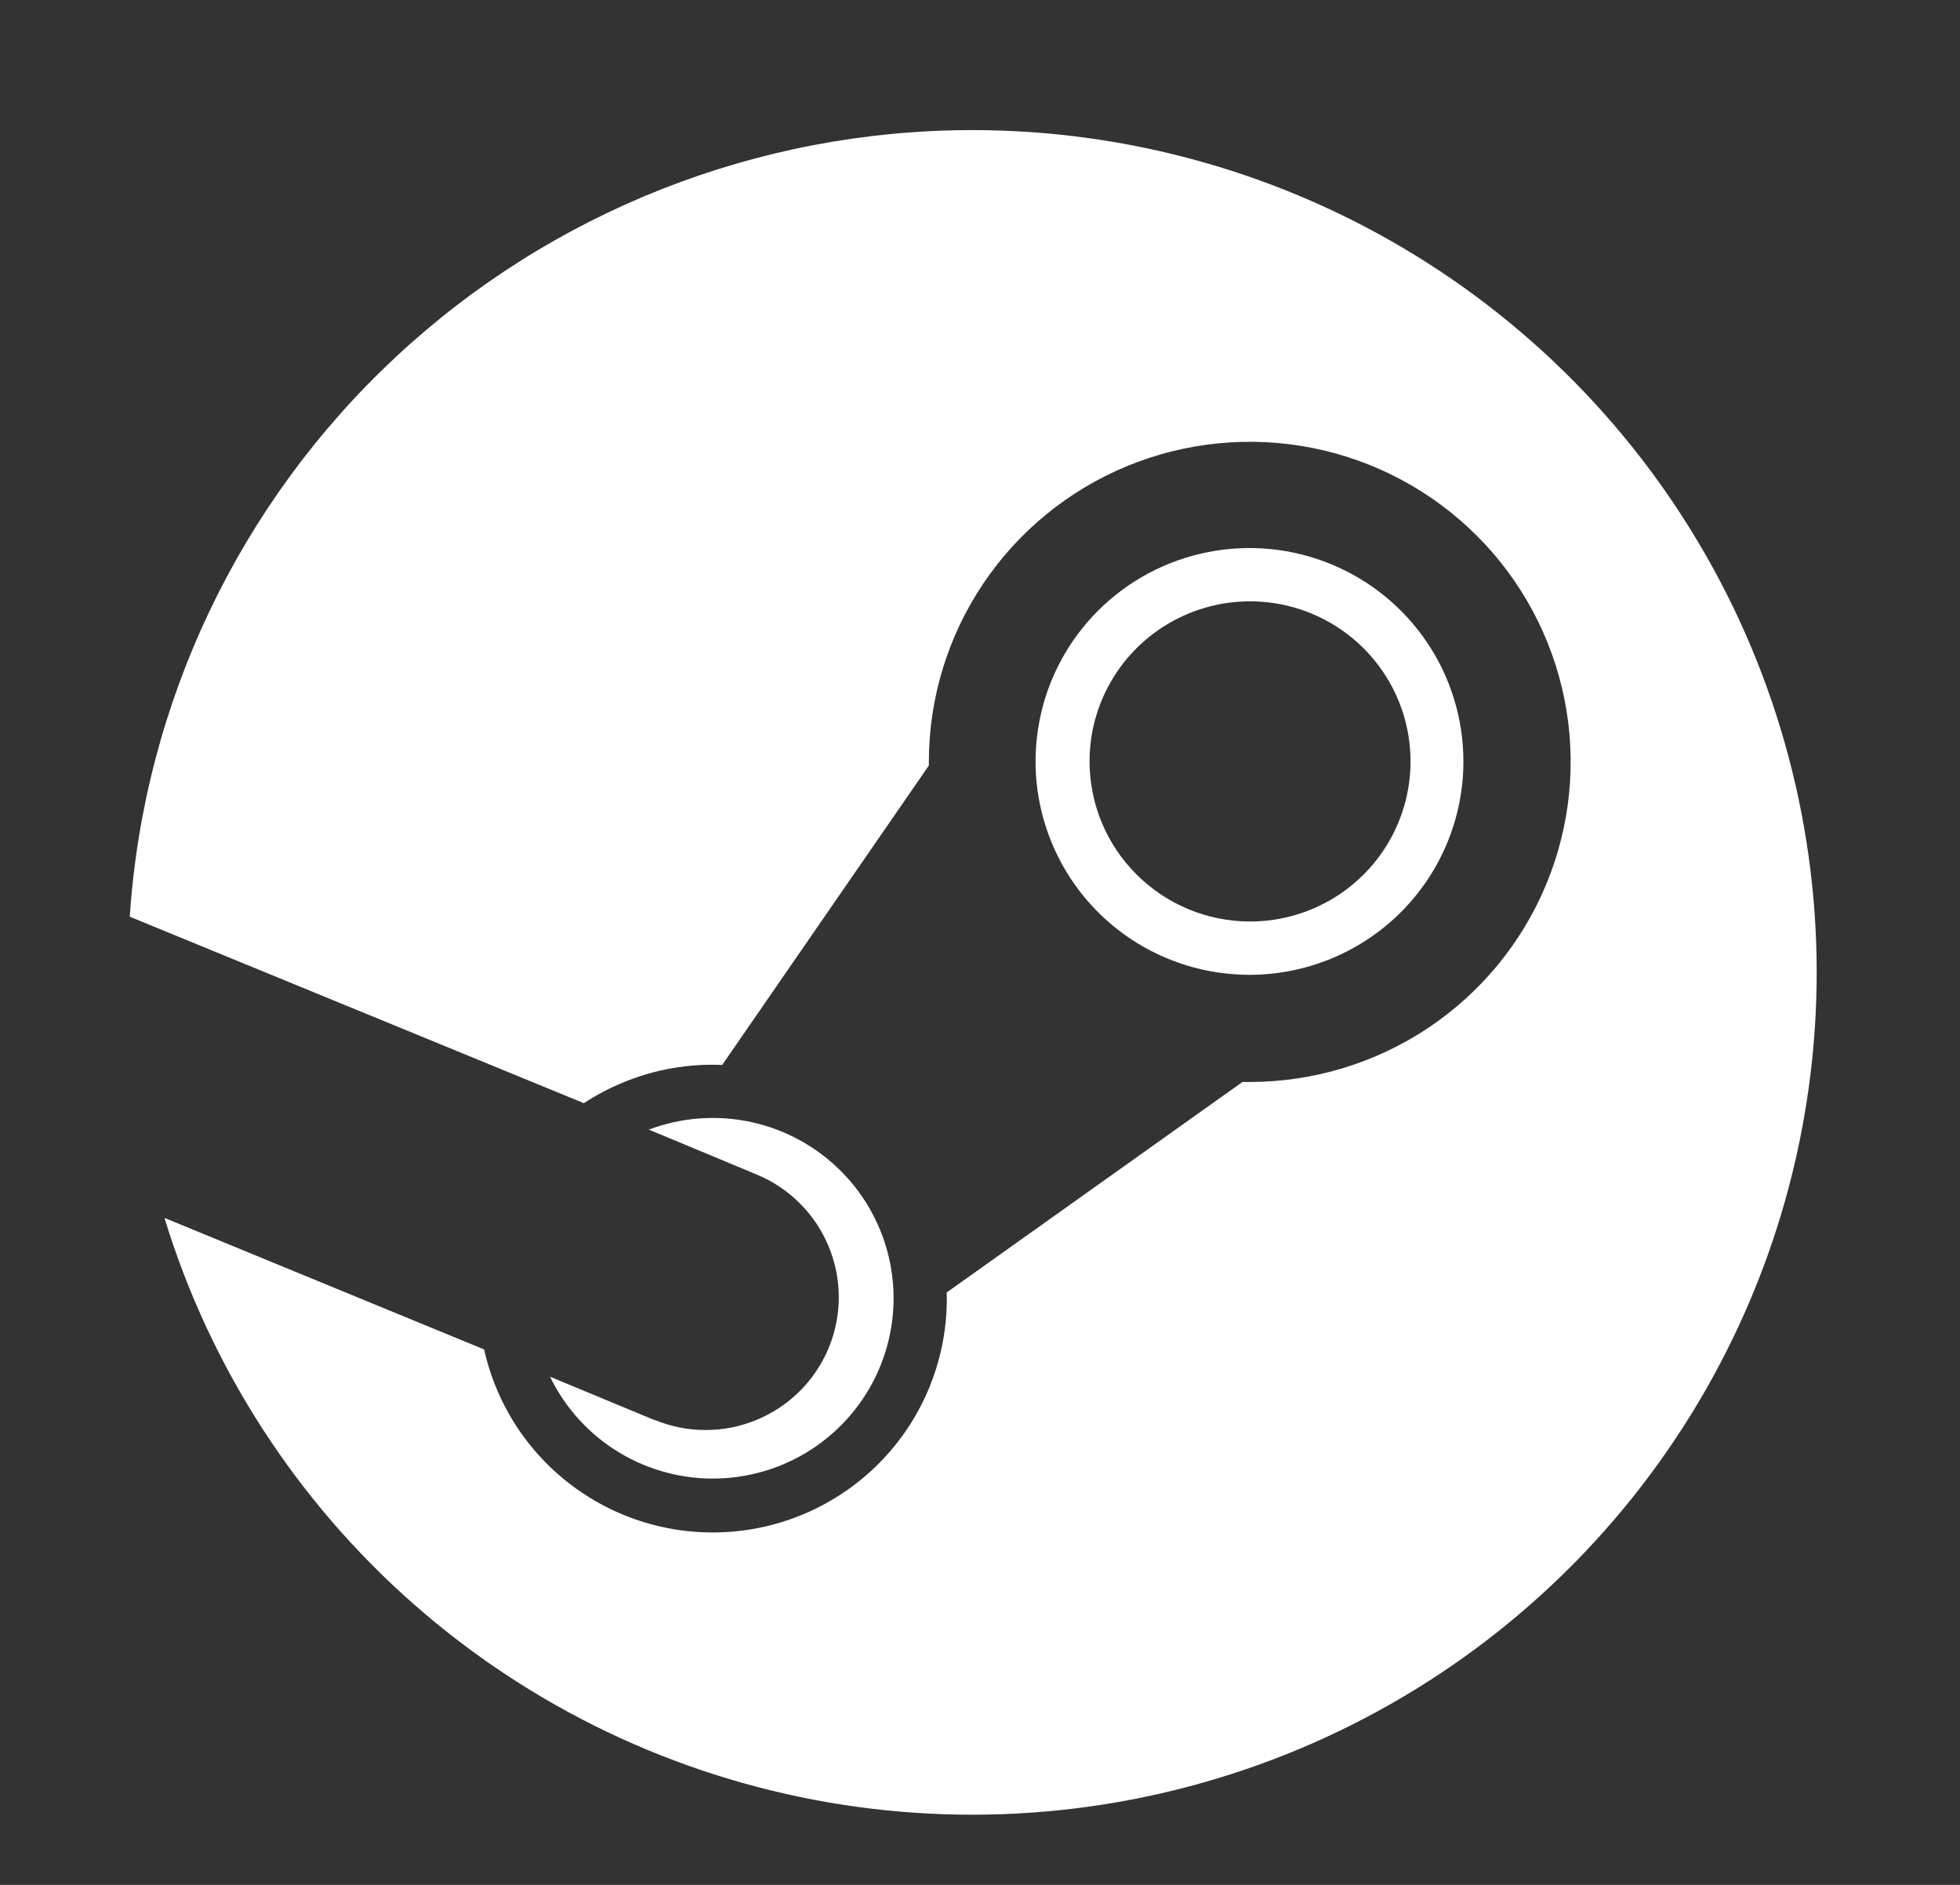 <svg width="52" height="50" viewBox="0 0 52 50" fill="none" xmlns="http://www.w3.org/2000/svg">
<rect x="0" y="0" width="52" height="50" fill="#333333" stroke="none"/>
<path d="M17.363 37.67L14.593 36.52C14.998 37.355 15.637 38.055 16.434 38.535C17.231 39.014 18.15 39.252 19.08 39.219C20.01 39.186 20.911 38.885 21.672 38.35C22.432 37.816 23.021 37.073 23.366 36.211C23.711 35.349 23.797 34.406 23.613 33.496C23.43 32.586 22.985 31.749 22.332 31.087C21.68 30.425 20.849 29.967 19.941 29.767C19.032 29.568 18.084 29.637 17.214 29.965L20.077 31.157C20.942 31.516 21.629 32.203 21.986 33.067C22.344 33.931 22.342 34.901 21.983 35.764C21.622 36.627 20.934 37.311 20.067 37.668C19.201 38.024 18.229 38.023 17.363 37.664V37.67ZM25.798 3.451C20.114 3.451 14.643 5.605 10.493 9.477C6.342 13.349 3.822 18.649 3.443 24.305L3.452 24.321L15.49 29.264C15.82 29.047 16.17 28.862 16.536 28.713C17.366 28.369 18.262 28.211 19.16 28.25L24.643 20.307C24.643 20.273 24.643 20.234 24.643 20.197C24.646 18.518 25.148 16.878 26.085 15.483C27.022 14.089 28.352 13.003 29.908 12.362C31.464 11.722 33.175 11.555 34.826 11.884C36.477 12.213 37.992 13.023 39.181 14.211C40.371 15.399 41.18 16.912 41.508 18.559C41.835 20.205 41.666 21.912 41.021 23.462C40.376 25.013 39.285 26.338 37.885 27.271C36.486 28.203 34.84 28.701 33.157 28.701H32.964L25.117 34.285C25.16 35.825 24.625 37.327 23.618 38.495C22.611 39.664 21.204 40.416 19.67 40.605C18.137 40.794 16.588 40.406 15.326 39.517C14.064 38.628 13.179 37.302 12.845 35.797L4.363 32.307C5.573 36.265 7.86 39.811 10.972 42.549C14.083 45.287 17.895 47.109 21.984 47.813C26.073 48.517 30.277 48.074 34.128 46.535C37.98 44.996 41.327 42.42 43.797 39.095C46.267 35.77 47.762 31.826 48.116 27.703C48.471 23.581 47.67 19.441 45.804 15.745C43.938 12.049 41.079 8.943 37.547 6.772C34.014 4.601 29.947 3.452 25.798 3.451ZM38.825 20.198C38.825 19.079 38.492 17.984 37.868 17.053C37.245 16.123 36.358 15.397 35.321 14.969C34.284 14.54 33.143 14.428 32.042 14.647C30.941 14.865 29.93 15.404 29.136 16.196C28.342 16.987 27.802 17.996 27.583 19.094C27.364 20.192 27.476 21.33 27.906 22.364C28.335 23.399 29.063 24.283 29.996 24.905C30.929 25.527 32.027 25.859 33.149 25.859C34.654 25.859 36.098 25.262 37.163 24.201C38.227 23.139 38.825 21.7 38.825 20.198ZM28.906 20.189C28.908 19.35 29.159 18.53 29.628 17.832C30.097 17.135 30.763 16.592 31.541 16.272C32.319 15.952 33.175 15.869 34.001 16.034C34.826 16.199 35.584 16.604 36.178 17.198C36.773 17.793 37.178 18.549 37.341 19.373C37.505 20.197 37.42 21.05 37.097 21.826C36.775 22.601 36.229 23.264 35.529 23.73C34.829 24.196 34.006 24.445 33.164 24.445C32.034 24.444 30.95 23.994 30.152 23.196C29.353 22.398 28.905 21.317 28.906 20.189Z" fill="white"/>
</svg>

